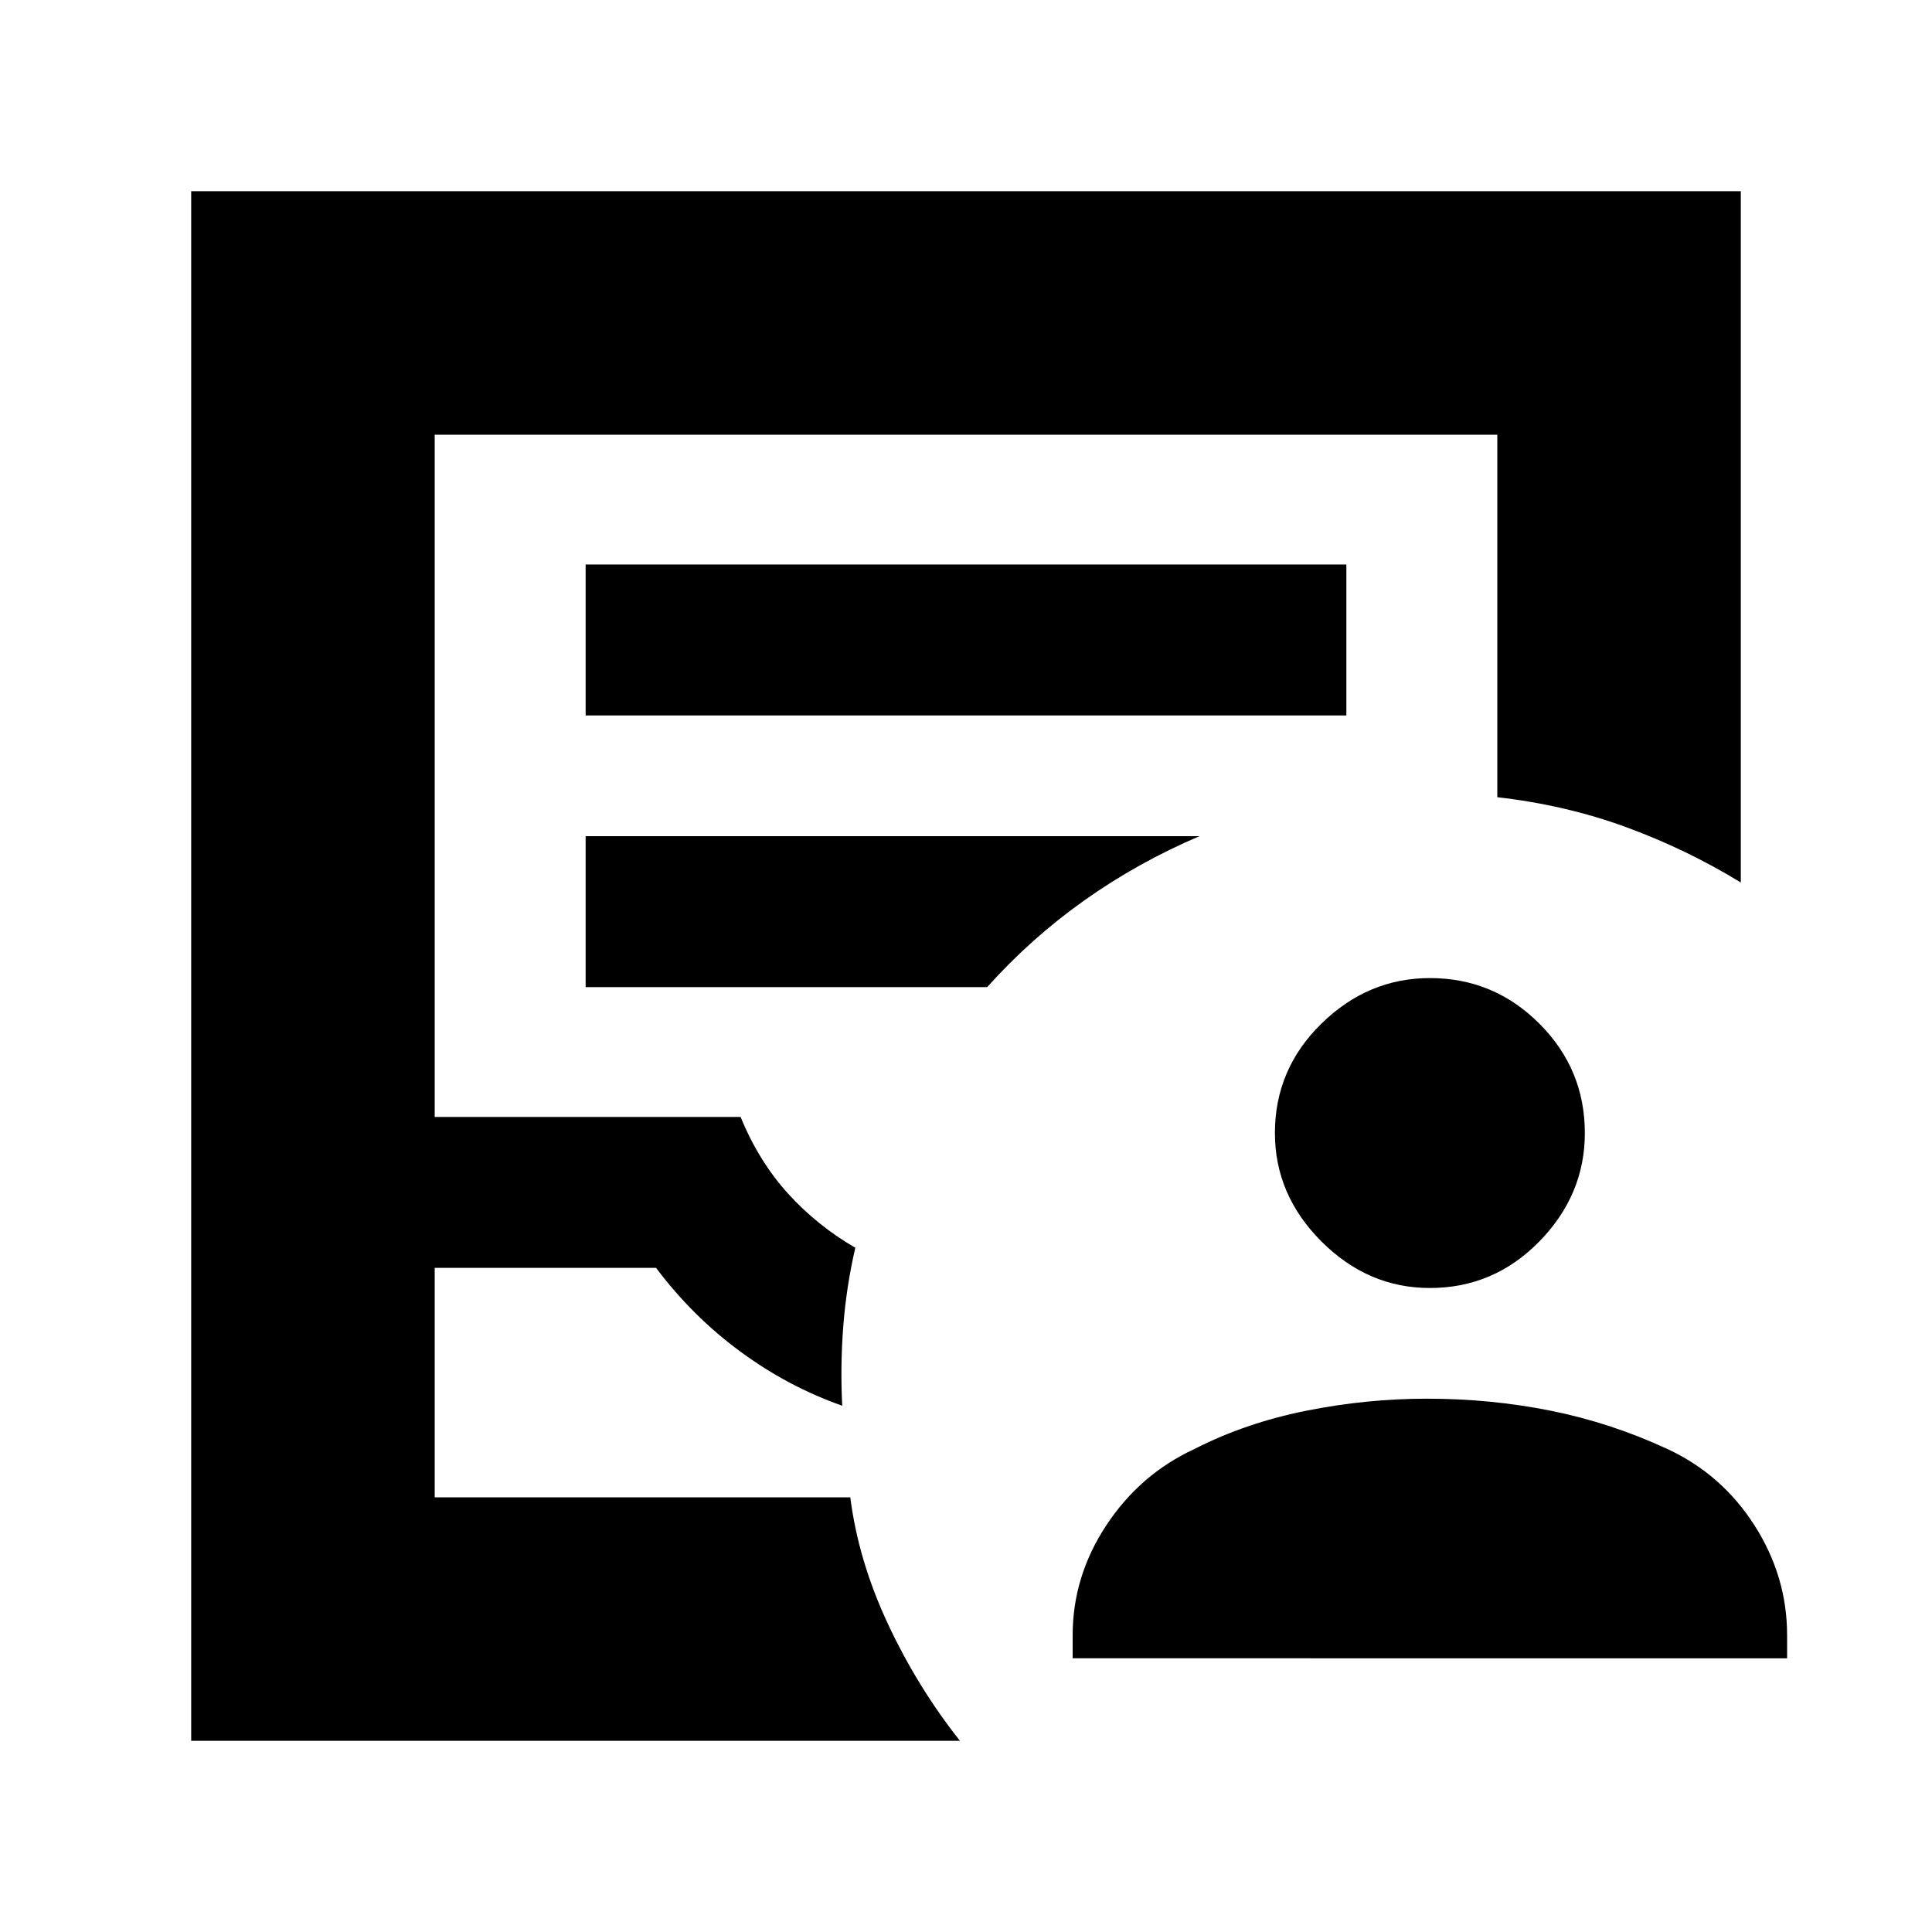 <svg xmlns="http://www.w3.org/2000/svg" height="24" viewBox="0 -960 960 960" width="24"><path d="M95-95v-770h770v343.5Q838-538 808-549t-64-14.87V-744H216v339h152q9 22 23.5 38t33.5 27q-4.5 19.5-6 39.25t-.5 39.25q-27-9.5-50.75-27T326-330H216v114h206.5q4 31.5 18.75 63T477-95H95Zm121-121h206.5H216Zm75-388.5h378v-75H291v75Zm0 135h199.5q22-24.5 48.5-43.25t57-31.75H291v75ZM533-136v-11.5q0-29.25 16.75-54.63Q566.5-227.5 593.5-240q25.5-13 55.5-19t60-6q31.83 0 61.66 6 29.84 6 57.84 19 27 12.5 43.25 37.87Q888-176.75 888-147.5v11.5H533Zm177.5-184q-30.76 0-53.88-23.12T633.5-397q0-31.76 23.12-54.38T710.5-474q31.76 0 54.38 22.62T787.5-397q0 30.76-22.62 53.88T710.5-320Z"/></svg>
